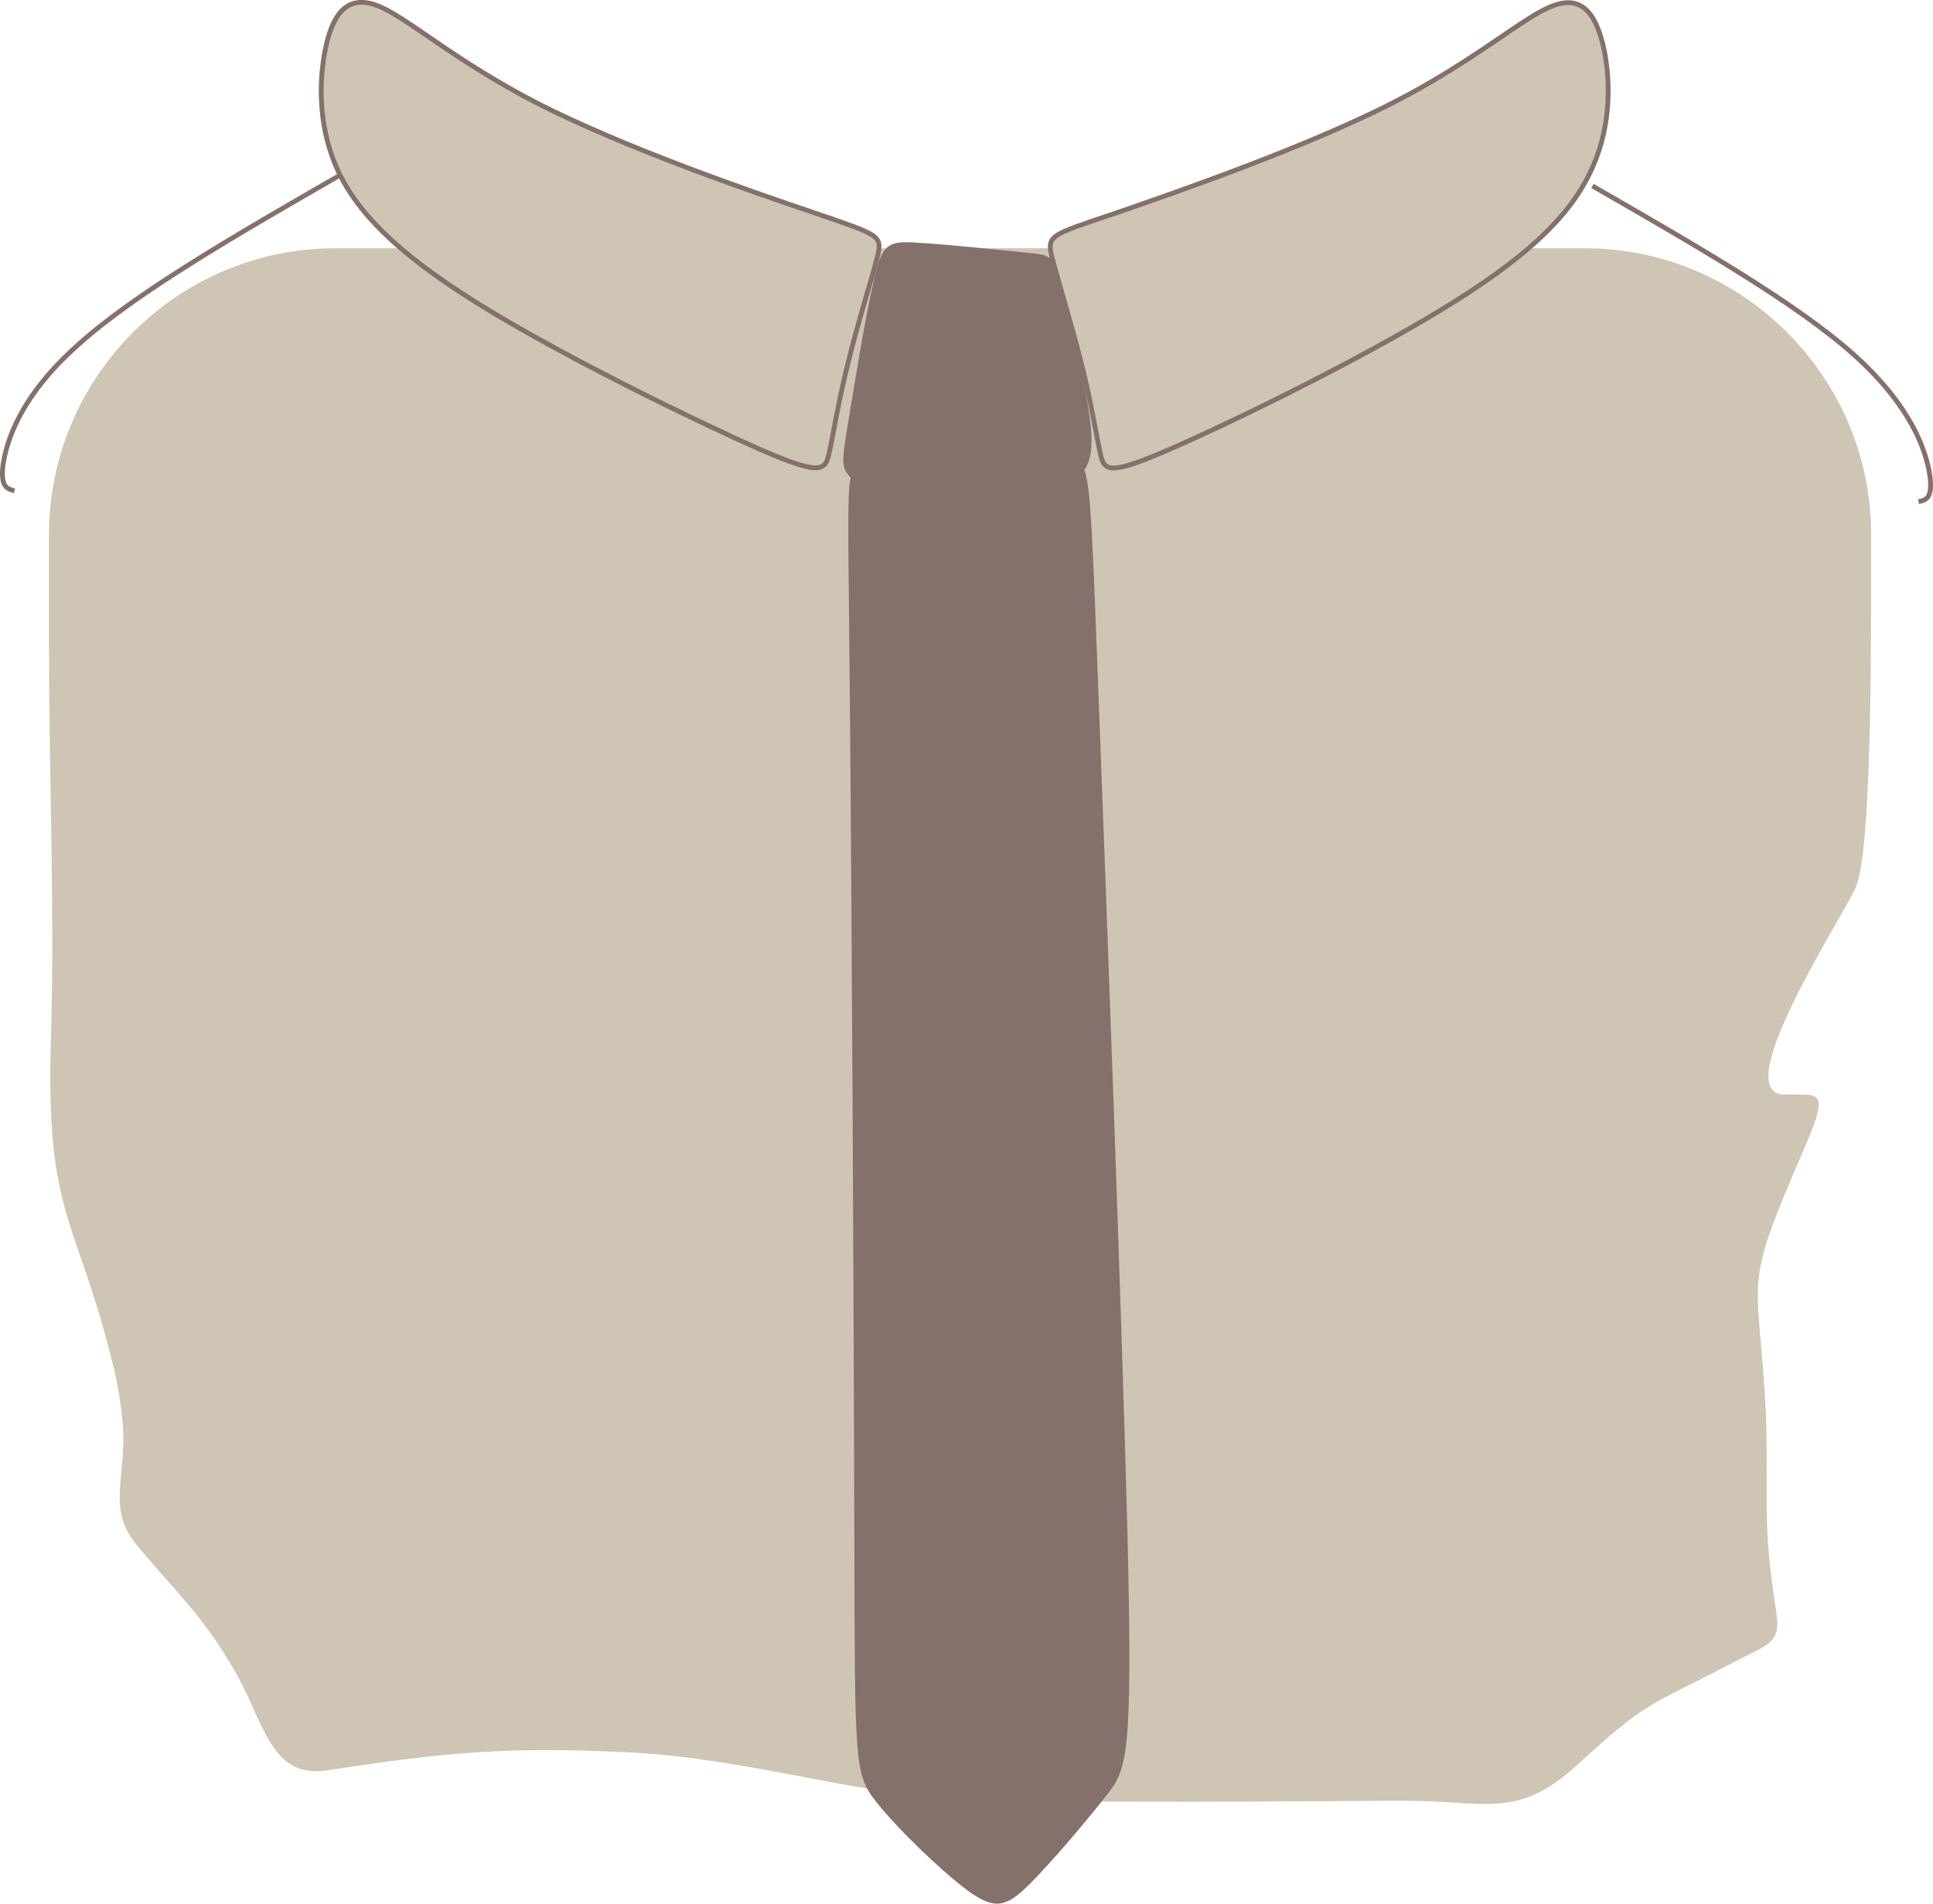 <?xml version="1.0" encoding="UTF-8"?>
<!DOCTYPE svg PUBLIC "-//W3C//DTD SVG 1.1//EN" "http://www.w3.org/Graphics/SVG/1.1/DTD/svg11.dtd">
<!-- Creator: CorelDRAW X7 -->
<svg xmlns="http://www.w3.org/2000/svg" xml:space="preserve" width="30.709mm" height="30.249mm" version="1.1" style="shape-rendering:geometricPrecision; text-rendering:geometricPrecision; image-rendering:optimizeQuality; fill-rule:evenodd; clip-rule:evenodd"
viewBox="0 0 3752 3696"
 xmlns:xlink="http://www.w3.org/1999/xlink">
 <defs>
  <style type="text/css">
   <![CDATA[
    .str0 {stroke:#84716B;stroke-width:9.31}
    .fil2 {fill:none}
    .fil1 {fill:#84716B}
    .fil0 {fill:#CEC5B5}
   ]]>
  </style>
 </defs>
 <g id="Layer_x0020_1">
  <g id="_621777600">
   <path class="fil0" d="M650 482l2426 0c306,0 556,250 556,556 -1,112 5,597 -29,683 -20,50 -252,402 -140,404 66,1 90,-14 42,98 -127,294 -92,233 -77,525 5,163 -8,208 20,382 10,64 -18,62 -88,100 -159,83 -162,71 -299,197 -103,94 -161,76 -288,70l-53 -1c-274,2 -547,4 -821,-1 -226,-5 -437,-81 -683,-93 -234,-11 -351,0 -580,35 -111,18 -123,-93 -180,-192 -65,-113 -114,-152 -192,-247 -58,-71 -17,-131 -26,-236 -3,-32 -7,-58 -13,-88 -74,-316 -138,-300 -126,-666 7,-245 -4,-507 -4,-755 0,-72 0,-143 0,-215 0,-306 250,-556 555,-556z"/>
   <path class="fil0 str0" d="M730 10c58,21 148,106 316,192 167,85 412,170 537,212 125,43 130,43 120,85 -11,43 -38,128 -56,202 -19,75 -29,139 -37,176 -8,37 -14,48 -136,-5 -122,-54 -362,-171 -524,-269 -162,-98 -247,-178 -290,-263 -42,-85 -42,-176 -29,-242 13,-67 40,-109 99,-88z"/>
   <path class="fil0 str0" d="M3015 11c-58,21 -149,106 -316,191 -168,85 -412,170 -537,213 -125,42 -130,42 -120,85 11,42 37,127 56,202 19,74 29,138 37,175 8,38 14,48 136,-5 122,-53 361,-170 524,-269 162,-98 247,-178 289,-263 43,-85 43,-175 30,-242 -14,-66 -40,-109 -99,-87z"/>
   <path class="fil1 str0" d="M1782 476c56,3 158,14 209,19 51,5 51,5 67,68 15,63 46,188 54,260 8,72 -7,90 -42,118 -35,29 -90,69 -129,91 -39,23 -63,29 -111,6 -48,-23 -120,-73 -157,-100 -36,-26 -36,-27 -25,-100 12,-72 35,-217 52,-290 16,-73 26,-76 82,-72z"/>
   <path class="fil1 str0" d="M1675 923c29,19 92,67 133,93 41,27 60,32 106,7 47,-25 122,-79 159,-106 37,-27 37,-27 53,390 16,417 47,1251 58,1678 10,428 -1,448 -40,498 -39,50 -107,130 -150,173 -43,42 -62,48 -114,10 -51,-38 -135,-119 -176,-171 -41,-52 -40,-75 -41,-499 -1,-424 -5,-1248 -9,-1665 -4,-417 -8,-426 21,-408z"/>
   <path class="fil2 str0" d="M660 340c-198,114 -396,228 -508,329 -113,100 -139,187 -146,232 -6,45 8,48 22,52"/>
   <path class="fil2 str0" d="M3091 361c198,114 397,228 509,329 112,101 139,187 146,233 6,45 -8,48 -22,51"/>
  </g>
 </g>
</svg>
